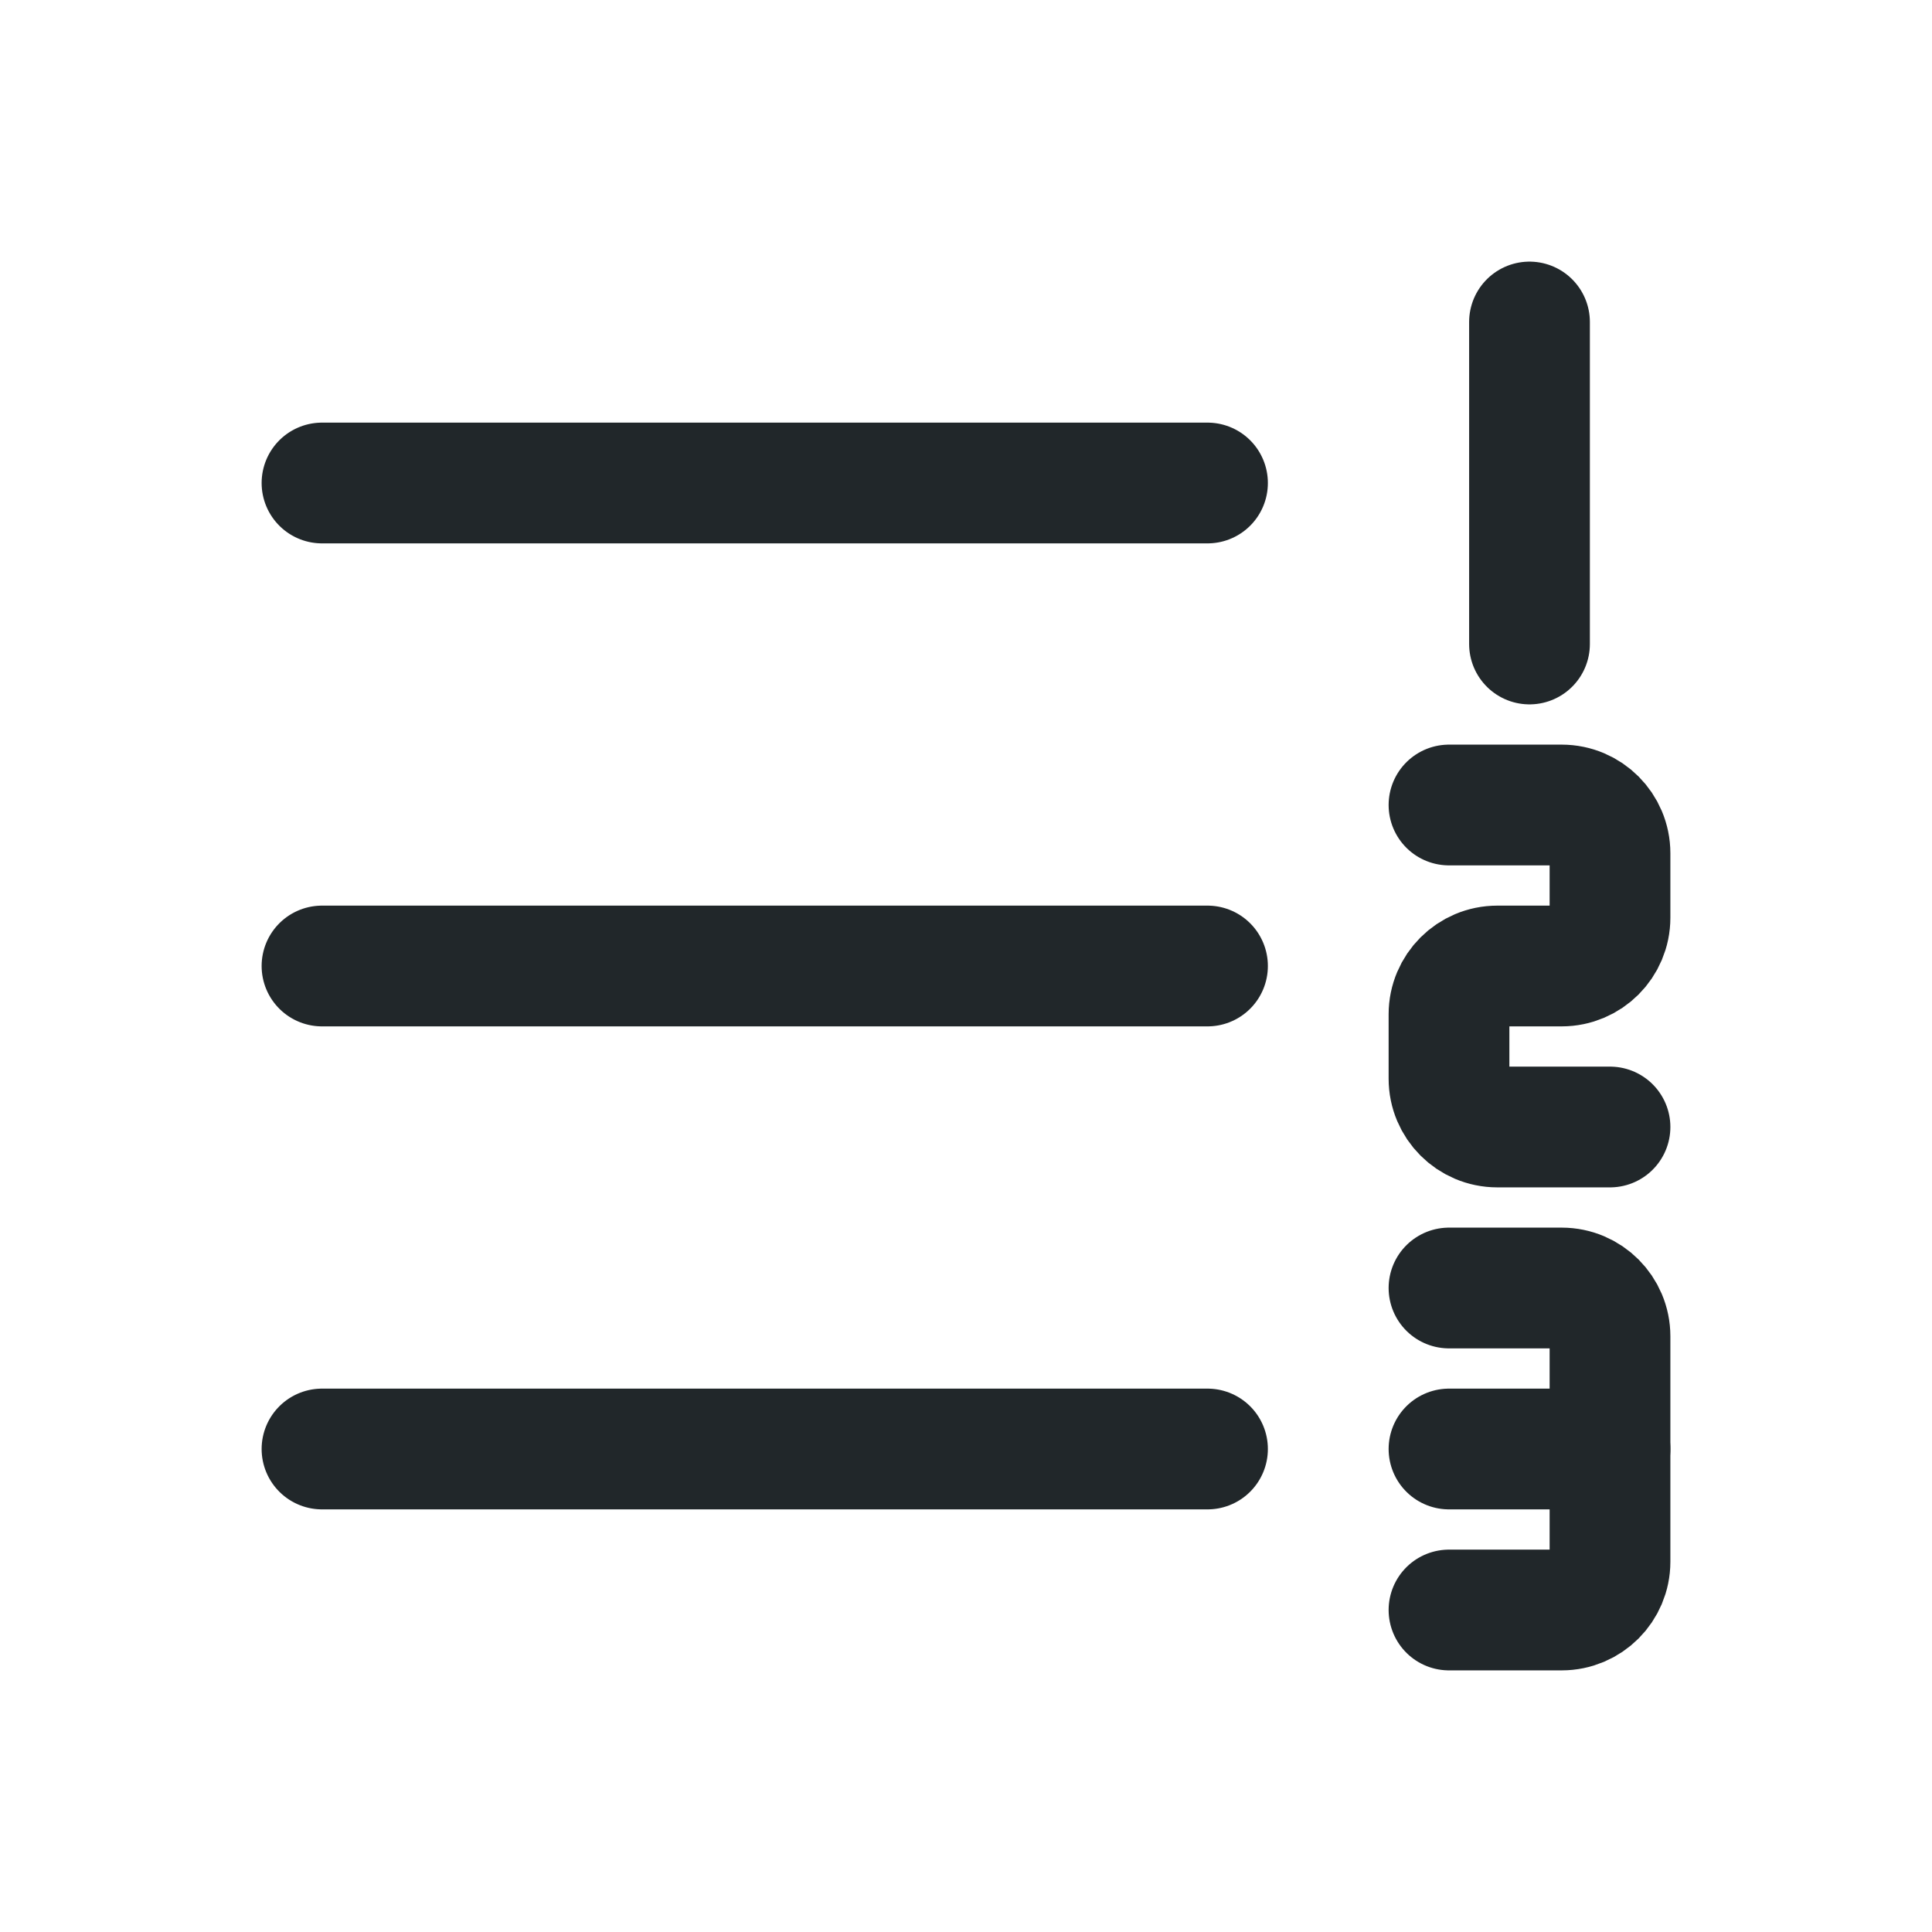 <svg width="24" height="24" viewBox="0 0 24 24" fill="none" xmlns="http://www.w3.org/2000/svg">
<path d="M4 6H15" stroke="#21272A" stroke-width="1.5" stroke-linecap="round" stroke-linejoin="round"/>
<path d="M19 8V4" stroke="#21272A" stroke-width="1.5" stroke-linecap="round" stroke-linejoin="round"/>
<path d="M20 14H18.6C18.269 14 18 13.731 18 13.4V12.6C18 12.269 18.269 12 18.6 12H19.4C19.731 12 20 11.731 20 11.4V10.6C20 10.269 19.731 10 19.4 10H18" stroke="#21272A" stroke-width="1.5" stroke-linecap="round" stroke-linejoin="round"/>
<path d="M18 16H19.4C19.731 16 20 16.269 20 16.6V19.4C20 19.731 19.731 20 19.4 20H18" stroke="#21272A" stroke-width="1.5" stroke-linecap="round" stroke-linejoin="round"/>
<path d="M20 18H18" stroke="#21272A" stroke-width="1.5" stroke-linecap="round" stroke-linejoin="round"/>
<path d="M4 12H15" stroke="#21272A" stroke-width="1.5" stroke-linecap="round" stroke-linejoin="round"/>
<path d="M4 18H15" stroke="#21272A" stroke-width="1.5" stroke-linecap="round" stroke-linejoin="round"/>
</svg>

